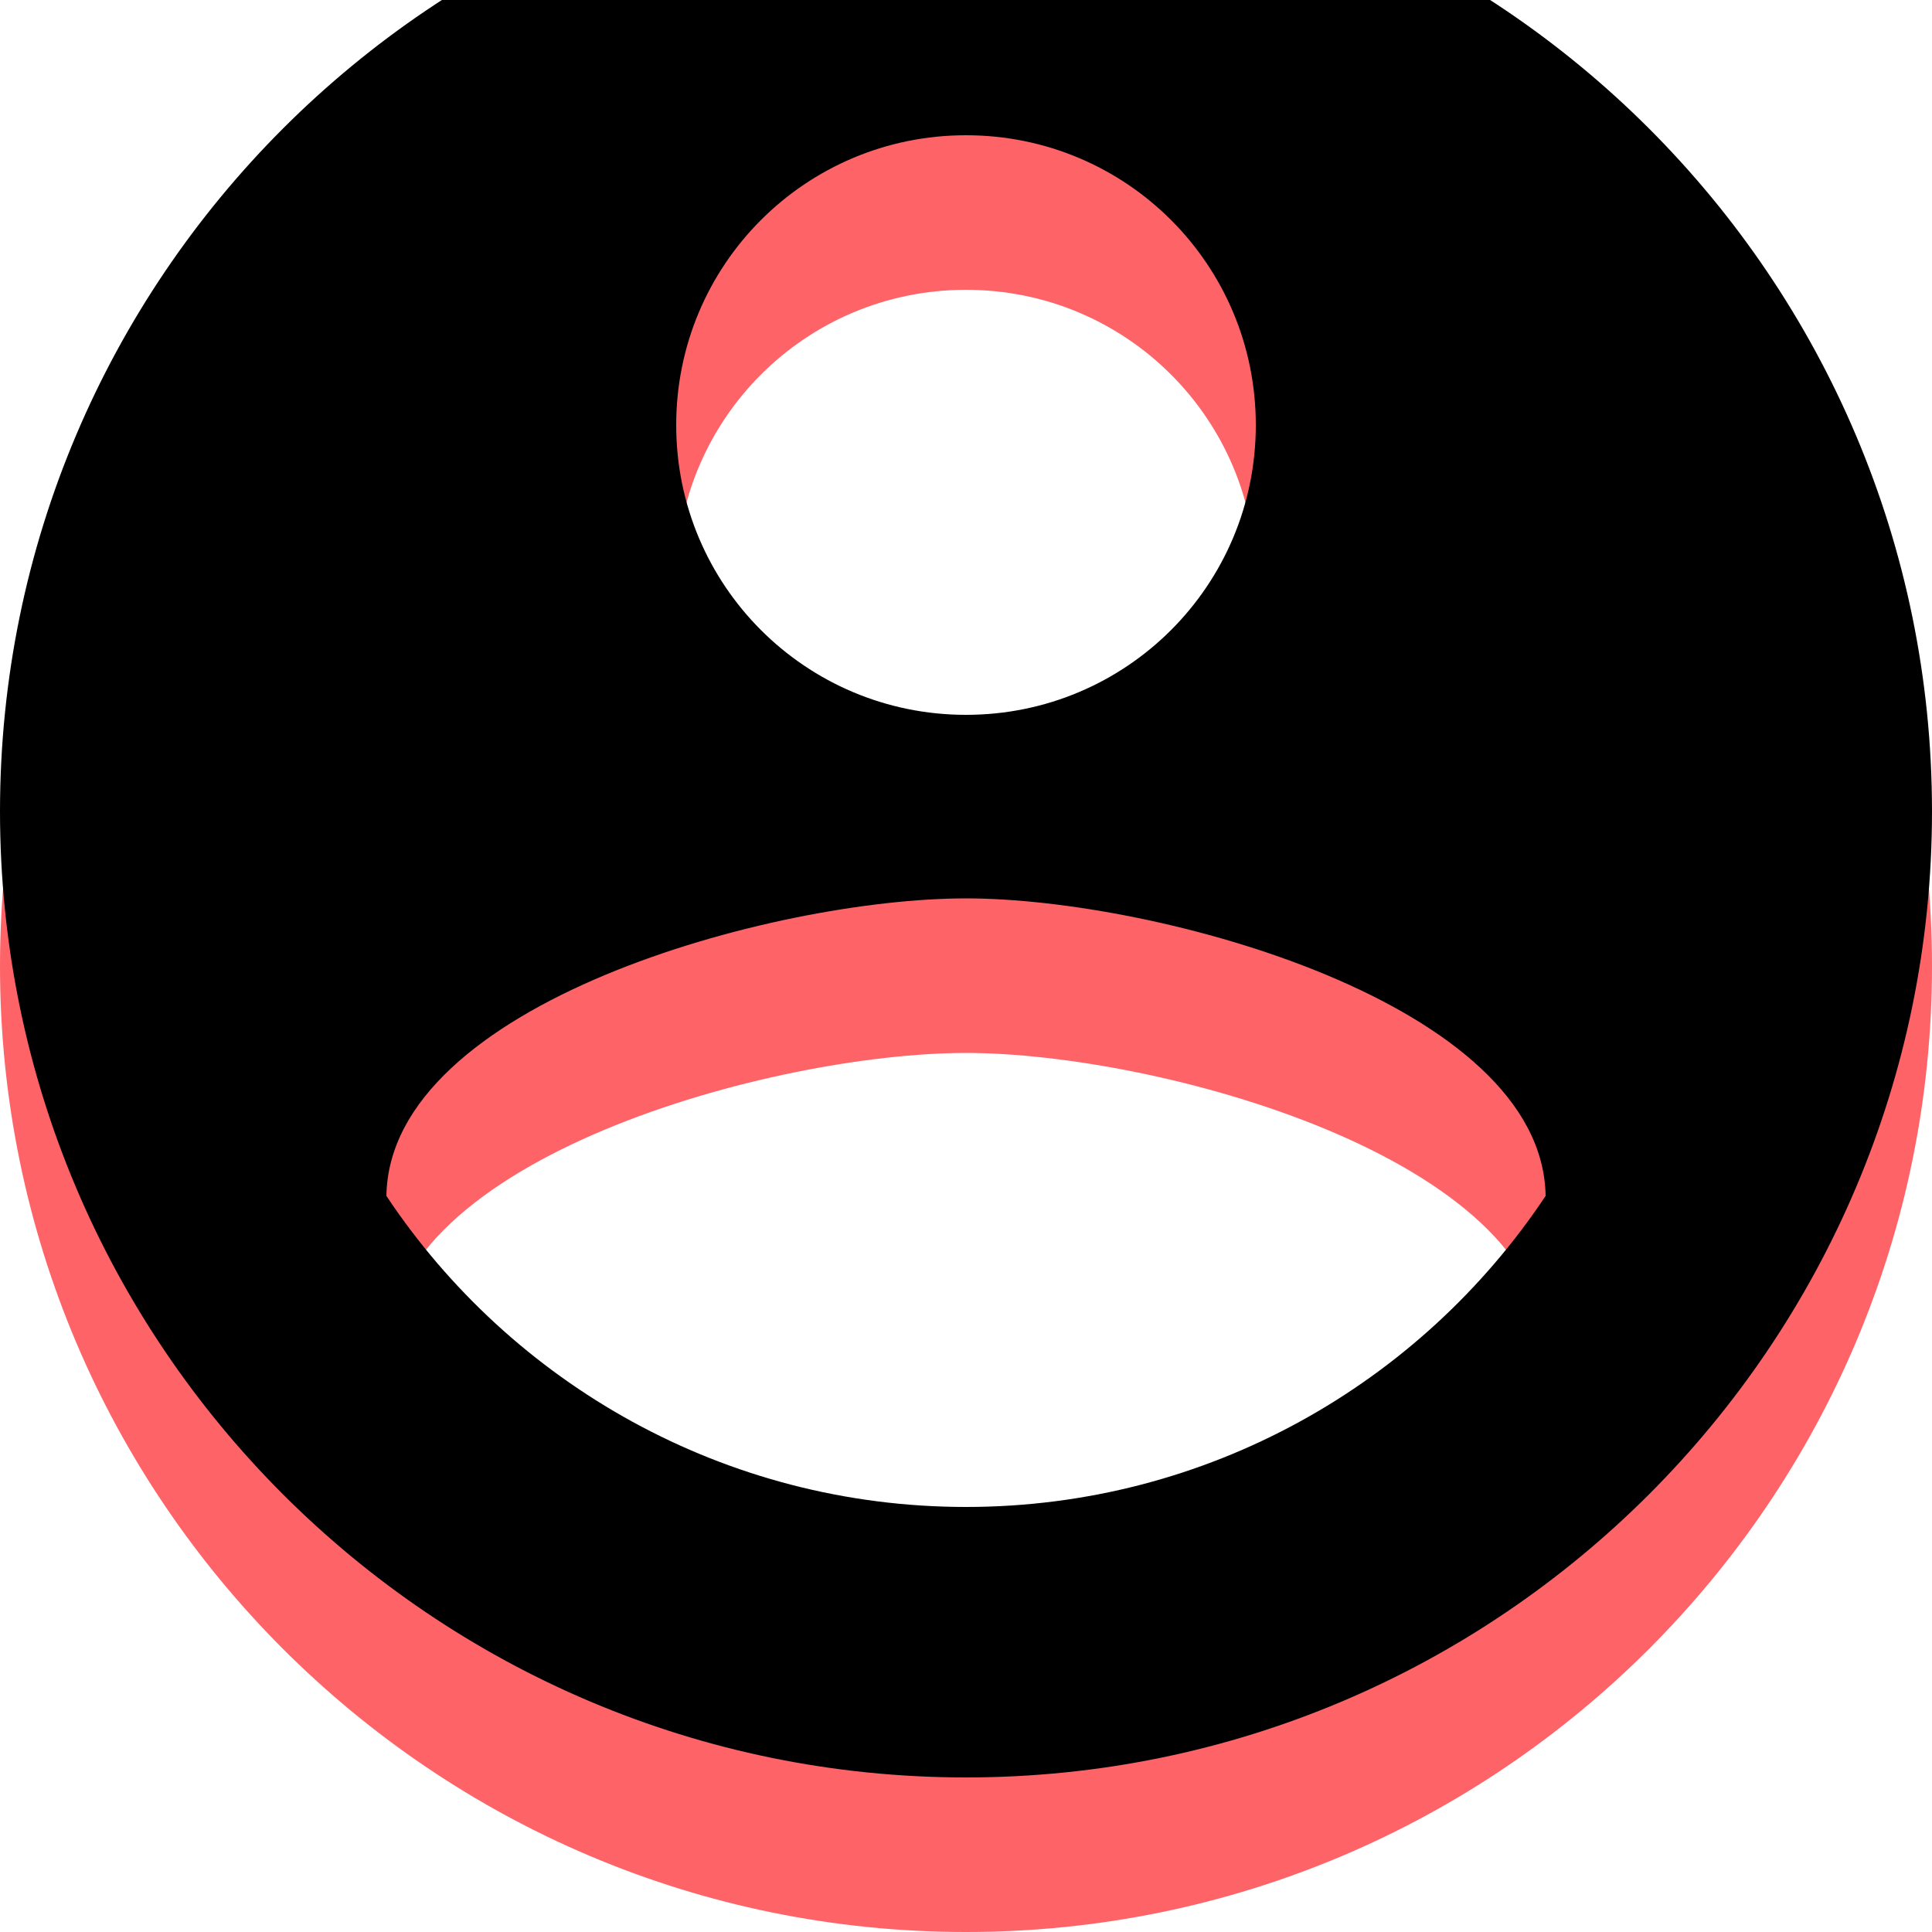 <?xml version="1.0" encoding="UTF-8"?>
<svg width="50px" height="50px" viewBox="0 0 50 50" version="1.1" xmlns="http://www.w3.org/2000/svg" xmlns:xlink="http://www.w3.org/1999/xlink">
    <!-- Generator: Sketch 47.1 (45422) - http://www.bohemiancoding.com/sketch -->
    <title>Page 1</title>
    <desc>Created with Sketch.</desc>
    <defs>
        <path d="M30,5 C16.2,5 5,16.2 5,30 C5,43.8 16.2,55 30,55 C43.8,55 55,43.8 55,30 C55,16.2 43.8,5 30,5 Z M30,12.5 C34.15,12.5 37.5,15.85 37.5,20 C37.5,24.15 34.15,27.5 30,27.5 C25.85,27.5 22.5,24.15 22.5,20 C22.5,15.85 25.85,12.5 30,12.5 Z M30,48 C23.75,48 18.225,44.8 15,39.95 C15.075,34.975 25,32.25 30,32.25 C34.975,32.25 44.925,34.975 45,39.95 C41.775,44.8 36.25,48 30,48 Z" id="path-1"></path>
        <filter x="-4.0%" y="-4.0%" width="108.0%" height="108.0%" filterUnits="objectBoundingBox" id="filter-2">
            <feOffset dx="0" dy="-4" in="SourceAlpha" result="shadowOffsetInner1"></feOffset>
            <feComposite in="shadowOffsetInner1" in2="SourceAlpha" operator="arithmetic" k2="-1" k3="1" result="shadowInnerInner1"></feComposite>
            <feColorMatrix values="0 0 0 0 0   0 0 0 0 0   0 0 0 0 0  0 0 0 0.368 0" type="matrix" in="shadowInnerInner1"></feColorMatrix>
        </filter>
    </defs>
    <g id="Symbols" stroke="none" stroke-width="1" fill="none" fill-rule="evenodd">
        <g id="Profile_red" transform="translate(-5, -5)">
            <g id="Page-1">
                <polygon id="Stroke-1" stroke-opacity="0.008" stroke="#000000" stroke-width="1.33333e-11" points="0 0 60 0 60 60 0 60"></polygon>
                <g id="Fill-2">
                    <use fill="#FE6367" fill-rule="evenodd" xlink:href="#path-1"></use>
                    <use fill="black" fill-opacity="1" filter="url(#filter-2)" xlink:href="#path-1"></use>
                </g>
            </g>
        </g>
    </g>
</svg>